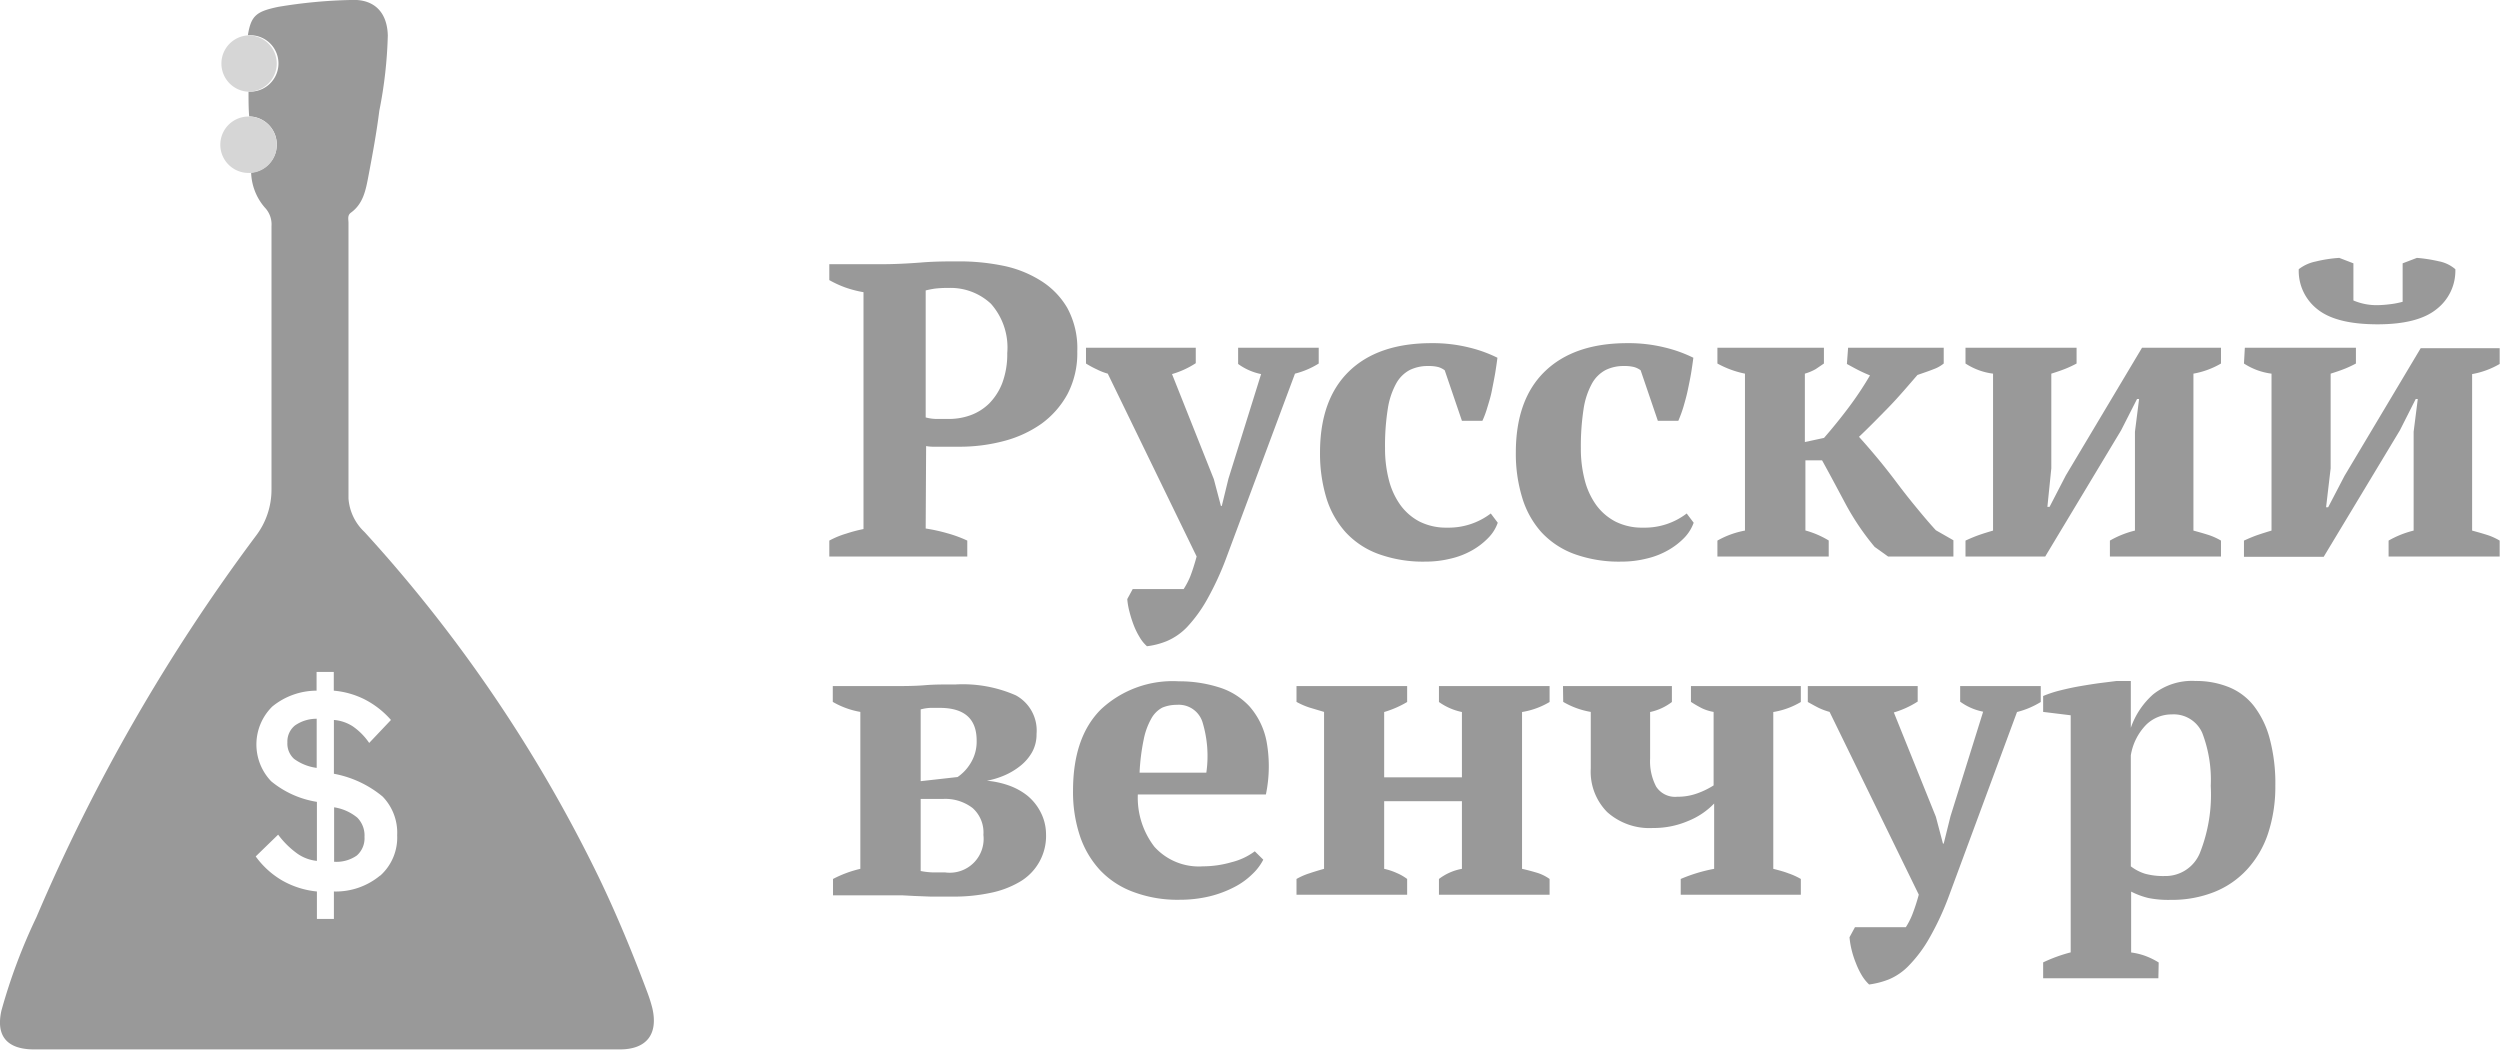 <svg xmlns="http://www.w3.org/2000/svg" viewBox="0 0 229.56 96.38"><defs><style>.cls-1{fill:#999;}.cls-2{fill:#d6d6d6;}</style></defs><g id="Layer_2" data-name="Layer 2"><g id="Layer_1-2" data-name="Layer 1"><path class="cls-1" d="M85,48.53a15.91,15.91,0,0,1,2,.44,11.59,11.59,0,0,1,1.82.67V51.1H76.15V49.64A8,8,0,0,1,77.7,49a13.43,13.43,0,0,1,1.59-.42V26.83a10.21,10.21,0,0,1-1.69-.44,9.74,9.74,0,0,1-1.45-.67V24.26H81q1.53,0,3.51-.15C85.8,24,87,24,88.11,24a20.1,20.1,0,0,1,4,.4,10.35,10.35,0,0,1,3.45,1.37A7.25,7.25,0,0,1,98,28.27a7.74,7.74,0,0,1,.92,4,8.08,8.08,0,0,1-.9,3.92,8.24,8.24,0,0,1-2.39,2.72,10.66,10.66,0,0,1-3.46,1.59,15.83,15.83,0,0,1-4,.52H87.5l-.91,0-.91,0a3.71,3.71,0,0,1-.64-.06Zm2.07-22.09a9.57,9.57,0,0,0-1.21.06,8.17,8.17,0,0,0-.86.17V38.33a4,4,0,0,0,1,.14h1.11a5.82,5.82,0,0,0,2-.34,4.79,4.79,0,0,0,1.71-1.07,5.49,5.49,0,0,0,1.21-1.88,7.59,7.59,0,0,0,.46-2.76,6.06,6.06,0,0,0-1.5-4.53A5.42,5.42,0,0,0,87.11,26.44Z"/><path class="cls-1" d="M101.72,34.31a5.43,5.43,0,0,1-1-.39,8.75,8.75,0,0,1-1-.54V31.93h10.08v1.42a8.17,8.17,0,0,1-2.18,1L111.46,44l.65,2.46h.08l.61-2.5,3-9.61a5.4,5.4,0,0,1-2.11-.93V31.93h7.4v1.45a7.61,7.61,0,0,1-2.18.93L112.65,51.1a27.2,27.2,0,0,1-1.84,4A13,13,0,0,1,109,57.58a5.65,5.65,0,0,1-1.84,1.28,7.05,7.05,0,0,1-1.84.48,3.34,3.34,0,0,1-.69-.86,6.71,6.71,0,0,1-.54-1.11,10.58,10.58,0,0,1-.38-1.21,6.47,6.47,0,0,1-.2-1.15l.5-.92h4.68a7.36,7.36,0,0,0,.6-1.15c.16-.41.36-1,.59-1.84Z"/><path class="cls-1" d="M137.53,48a3.72,3.72,0,0,1-.88,1.4,6.51,6.51,0,0,1-1.47,1.13,7.29,7.29,0,0,1-2,.77,9.49,9.49,0,0,1-2.28.27,12,12,0,0,1-4.35-.71,7.67,7.67,0,0,1-3-2,8.37,8.37,0,0,1-1.77-3.18,14.07,14.07,0,0,1-.57-4.13c0-3.24.89-5.73,2.66-7.45s4.3-2.59,7.58-2.59a13.84,13.84,0,0,1,3.45.4,12.26,12.26,0,0,1,2.6.94q-.08.64-.21,1.44c-.09.52-.19,1-.3,1.57s-.25,1-.41,1.53a8.63,8.63,0,0,1-.46,1.25h-1.88L132.66,34a1.92,1.92,0,0,0-.57-.29,3.44,3.44,0,0,0-.92-.1,3.74,3.74,0,0,0-1.73.37,3.07,3.07,0,0,0-1.24,1.24,7,7,0,0,0-.77,2.34,21.53,21.53,0,0,0-.25,3.61,11.39,11.39,0,0,0,.35,2.89,6.84,6.84,0,0,0,1.05,2.3,5.08,5.08,0,0,0,1.78,1.54,5.45,5.45,0,0,0,2.53.55,6.39,6.39,0,0,0,4-1.3Z"/><path class="cls-1" d="M155.52,48a3.85,3.85,0,0,1-.88,1.4,6.57,6.57,0,0,1-1.48,1.13,7.29,7.29,0,0,1-2,.77,9.43,9.43,0,0,1-2.28.27,12.05,12.05,0,0,1-4.35-.71,7.75,7.75,0,0,1-3-2,8.36,8.36,0,0,1-1.76-3.18,13.74,13.74,0,0,1-.58-4.13c0-3.24.89-5.73,2.67-7.45s4.3-2.59,7.57-2.59a13.84,13.84,0,0,1,3.45.4,12.37,12.37,0,0,1,2.61.94q-.08.64-.21,1.44c-.09.52-.19,1-.31,1.57s-.25,1-.4,1.53a11.9,11.9,0,0,1-.46,1.25h-1.88L150.65,34a1.86,1.86,0,0,0-.58-.29,3.39,3.39,0,0,0-.92-.1,3.7,3.7,0,0,0-1.72.37,3.09,3.09,0,0,0-1.25,1.24,7,7,0,0,0-.77,2.34,22.65,22.65,0,0,0-.25,3.61,11.39,11.39,0,0,0,.35,2.89,6.84,6.84,0,0,0,1.05,2.3,5.11,5.11,0,0,0,1.79,1.54,5.43,5.43,0,0,0,2.53.55,6.33,6.33,0,0,0,4-1.3Z"/><path class="cls-1" d="M169.7,31.93h8.78v1.45a3.18,3.18,0,0,1-.93.52c-.37.15-.87.32-1.48.53-.87,1-1.76,2.06-2.68,3s-1.82,1.86-2.69,2.68c.56.62,1.14,1.29,1.73,2s1.17,1.45,1.74,2.21,1.16,1.51,1.77,2.25,1.2,1.45,1.82,2.12l1.61.92V51.1h-6l-1.23-.88a23.39,23.39,0,0,1-2.7-4c-.71-1.33-1.41-2.65-2.13-3.95h-1.53v6.44a8.37,8.37,0,0,1,2.14.92V51.1H157.7V49.64a8.08,8.08,0,0,1,2.53-.92V34.31a8.86,8.86,0,0,1-2.53-.93V31.93h9.78v1.45l-.75.51a4.52,4.52,0,0,1-1,.42v6.28l1.76-.38c.74-.85,1.48-1.76,2.22-2.74a31,31,0,0,0,2-3c-.44-.18-.81-.35-1.12-.51s-.62-.33-1-.54Z"/><path class="cls-1" d="M180.48,31.93h10.2v1.45a10.09,10.09,0,0,1-1,.47c-.37.15-.81.3-1.32.46V43L188,46.54h.2l1.49-2.88,7-11.73h7.25v1.45a7.68,7.68,0,0,1-2.53.93V48.72c.48.13.94.26,1.38.4a5.8,5.8,0,0,1,1.15.52V51.1h-10.2V49.64a8.72,8.72,0,0,1,2.3-.92V39.64l.38-3h-.19l-1.46,2.87L187.8,51.1h-7.32V49.64c.43-.2.86-.38,1.26-.52s.83-.27,1.27-.4V34.31a6,6,0,0,1-2.53-.93Z"/><path class="cls-1" d="M206.13,31.93h10.2v1.45a10.09,10.09,0,0,1-1,.47c-.37.15-.81.3-1.32.46V43l-.42,3.58h.19l1.5-2.88,7-11.73h7.25v1.45a7.68,7.68,0,0,1-2.53.93V48.72c.48.13.94.26,1.38.4a5.55,5.55,0,0,1,1.15.52V51.1h-10.2V49.64a8.86,8.86,0,0,1,2.3-.92V39.64l.38-3h-.19l-1.45,2.87-7,11.62h-7.32V49.64c.44-.2.86-.38,1.27-.52s.83-.27,1.26-.4V34.31a6,6,0,0,1-2.53-.93Zm12.19-2.15q-3.8,0-5.52-1.38a4.47,4.47,0,0,1-1.72-3.68,3.76,3.76,0,0,1,1.57-.71,12.37,12.37,0,0,1,2.15-.33l1.3.5v3.41a5.43,5.43,0,0,0,2.26.43,10.4,10.4,0,0,0,1.06-.08,7.53,7.53,0,0,0,1.2-.23V24.18l1.31-.5a13.62,13.62,0,0,1,2,.31,3.27,3.27,0,0,1,1.53.73,4.46,4.46,0,0,1-1.74,3.68Q222,29.78,218.32,29.78Z"/><path class="cls-1" d="M96.05,76.56A4.87,4.87,0,0,1,93.59,81a8.72,8.72,0,0,1-2.7,1,16,16,0,0,1-3.32.33l-2.11,0-1.53-.06-1.13-.06-.9,0H76.49V80.71A10.5,10.5,0,0,1,79,79.78V65.37a7.59,7.59,0,0,1-2.53-.92V63h5.18c1.22,0,2.31,0,3.26-.08s1.89-.07,2.83-.07a12.1,12.1,0,0,1,5.54,1,3.68,3.68,0,0,1,1.9,3.55,3.36,3.36,0,0,1-.4,1.65,4.3,4.3,0,0,1-1.07,1.26,6.33,6.33,0,0,1-1.48.89,7.61,7.61,0,0,1-1.61.49,8.12,8.12,0,0,1,2,.43,5.91,5.91,0,0,1,1.73.95,4.74,4.74,0,0,1,1.19,1.48A4.44,4.44,0,0,1,96.05,76.56ZM84.54,71.73l3.39-.38a4.09,4.09,0,0,0,1.18-1.25A3.76,3.76,0,0,0,89.68,68c0-2-1.13-3-3.39-3l-.87,0a4.15,4.15,0,0,0-.88.14Zm0,8.25a7,7,0,0,0,1.17.13l1.09,0a3.11,3.11,0,0,0,3.5-3.45,3,3,0,0,0-1-2.47,4.12,4.12,0,0,0-2.67-.83H84.54Z"/><path class="cls-1" d="M116,78.94a4.89,4.89,0,0,1-1,1.32,6.72,6.72,0,0,1-1.65,1.19,10.13,10.13,0,0,1-2.26.85,11.71,11.71,0,0,1-2.78.32,11.52,11.52,0,0,1-4.22-.71,8,8,0,0,1-3.07-2,8.68,8.68,0,0,1-1.86-3.16,12.76,12.76,0,0,1-.63-4.14c0-3.28.85-5.77,2.57-7.48a9.64,9.64,0,0,1,7.13-2.57,12.09,12.09,0,0,1,3.66.54,6.4,6.4,0,0,1,2.84,1.76,6.82,6.82,0,0,1,1.57,3.22,12.71,12.71,0,0,1-.06,4.87H104.48A7.38,7.38,0,0,0,106,77.75a5.49,5.49,0,0,0,4.46,1.8,9.5,9.5,0,0,0,2.63-.38,6,6,0,0,0,2.13-1Zm-7.92-14.22a3.44,3.44,0,0,0-1.36.26,2.51,2.51,0,0,0-1,1,6.41,6.41,0,0,0-.7,1.92,19.23,19.23,0,0,0-.38,3.05h6.13a10.7,10.7,0,0,0-.34-4.6A2.28,2.28,0,0,0,108.07,64.72Z"/><path class="cls-1" d="M129.21,82.16H119.05V80.71a6.11,6.11,0,0,1,1.19-.52c.44-.15.88-.28,1.34-.41V65.37l-1.34-.4a6.78,6.78,0,0,1-1.19-.52V63h10.16v1.46a9.17,9.17,0,0,1-2.11.92v6h7.14v-6a5.58,5.58,0,0,1-2.11-.92V63h10.16v1.46a7.2,7.2,0,0,1-2.53.92V79.78c.46.1.9.22,1.34.35a4,4,0,0,1,1.19.58v1.45H132.13V80.71a4.91,4.91,0,0,1,2.11-.93V73.57H127.1v6.21a5.73,5.73,0,0,1,1.17.39,4.52,4.52,0,0,1,.94.54Z"/><path class="cls-1" d="M143.52,63h10v1.46a5,5,0,0,1-2,.92v4.28a5,5,0,0,0,.55,2.56,2.06,2.06,0,0,0,1.94.94,5.23,5.23,0,0,0,1.84-.31,7.47,7.47,0,0,0,1.5-.73V65.37a4,4,0,0,1-1.08-.34,10.67,10.67,0,0,1-1-.58V63h10.09v1.46a7.2,7.2,0,0,1-2.53.92V79.78c.51.13,1,.26,1.38.41a6.31,6.31,0,0,1,1.15.52v1.45H154.33V80.71a14.67,14.67,0,0,1,3.07-.93v-6A6.83,6.83,0,0,1,155,75.39a8,8,0,0,1-3.22.64,5.82,5.82,0,0,1-4.2-1.46,5.27,5.27,0,0,1-1.51-4V65.37a7.43,7.43,0,0,1-2.53-.92Z"/><path class="cls-1" d="M168,65.37A6,6,0,0,1,167,65c-.32-.16-.64-.34-1-.54V63h10.09v1.42a8.4,8.4,0,0,1-2.19,1L177.76,75l.65,2.46h.07l.62-2.5,3-9.61a5.32,5.32,0,0,1-2.11-.92V63h7.4v1.46a7.75,7.75,0,0,1-2.18.92L179,82.16a25.69,25.69,0,0,1-1.85,4,12.18,12.18,0,0,1-1.84,2.47,5.49,5.49,0,0,1-1.84,1.29,7.69,7.69,0,0,1-1.84.48,3.89,3.89,0,0,1-.69-.87,7.12,7.12,0,0,1-.53-1.11,8.53,8.53,0,0,1-.39-1.21,7.43,7.43,0,0,1-.19-1.15l.5-.92H175a6.56,6.56,0,0,0,.59-1.15,17.39,17.39,0,0,0,.6-1.84Z"/><path class="cls-1" d="M198.19,89.83H187.61V88.37a14.16,14.16,0,0,1,2.53-.92V65.68l-2.53-.31V63.91a10.66,10.66,0,0,1,1.51-.5c.6-.15,1.22-.29,1.86-.4s1.26-.21,1.86-.29l1.52-.19h1.3v4.3h0a7.27,7.27,0,0,1,2.05-3.07,5.71,5.71,0,0,1,3.89-1.23,8,8,0,0,1,3.05.56,5.57,5.57,0,0,1,2.3,1.72,8.44,8.44,0,0,1,1.46,3,15.93,15.93,0,0,1,.52,4.36,13.68,13.68,0,0,1-.67,4.37,9.13,9.13,0,0,1-1.92,3.29,8.26,8.26,0,0,1-3,2.07,10.54,10.54,0,0,1-4,.73,9.36,9.36,0,0,1-2.06-.17,7.1,7.1,0,0,1-1.59-.59v5.59a6.09,6.09,0,0,1,1.23.29,6.68,6.68,0,0,1,1.3.63Zm1.23-24.23a3.33,3.33,0,0,0-2.32.92,5.2,5.2,0,0,0-1.44,2.84V79.55a4.21,4.21,0,0,0,1.31.68,6.34,6.34,0,0,0,1.8.21A3.41,3.41,0,0,0,202,78.33a14.5,14.5,0,0,0,1-6.17,12.05,12.05,0,0,0-.78-4.86A2.86,2.86,0,0,0,199.42,65.6Z"/><path class="cls-1" d="M30.68,74.13v5a3.26,3.26,0,0,0,2.08-.57,2.1,2.1,0,0,0,.71-1.71,2.33,2.33,0,0,0-.66-1.77A4.41,4.41,0,0,0,30.68,74.13Z"/><path class="cls-1" d="M26.39,68.17A1.89,1.89,0,0,0,27,69.68a4.48,4.48,0,0,0,2.08.83V66a3.44,3.44,0,0,0-2,.62A1.89,1.89,0,0,0,26.39,68.17Z"/><path class="cls-1" d="M59.9,92.57a13.38,13.38,0,0,0-.44-1.4C58.12,87.58,56.64,84,55,80.59A133.34,133.34,0,0,0,33.47,48.85,4.67,4.67,0,0,1,32,45.78q0-12.66,0-25.31c0-.32-.12-.69.22-.94,1.15-.83,1.37-2.11,1.61-3.36.38-2,.75-4,1-6a40.29,40.29,0,0,0,.78-6.92C35.55,1.08,34.32-.13,32.16,0a45.79,45.79,0,0,0-6.61.63c-2,.42-2.5.79-2.79,2.61h.06a2.59,2.59,0,1,1,0,5.17h0c0,.76,0,1.52.06,2.28a2.58,2.58,0,0,1,.18,5.15,5.14,5.14,0,0,0,1.25,3.21,2.23,2.23,0,0,1,.62,1.71q0,12.09,0,24.18a7,7,0,0,1-1.45,4.29,169.29,169.29,0,0,0-20.14,35A51.89,51.89,0,0,0,.13,92.8c-.52,2.31.5,3.52,2.88,3.56,1.5,0,3,0,4.49,0,13.25,0,26.51,0,39.76,0,3.21,0,6.41,0,9.61,0C59.34,96.38,60.46,95,59.9,92.57Zm-25-12.17a6.37,6.37,0,0,1-4.24,1.46v2.52H29.1V81.86a8,8,0,0,1-3.17-1,7.89,7.89,0,0,1-2.45-2.22l2.06-2a8,8,0,0,0,1.76,1.74,3.78,3.78,0,0,0,1.8.67V73.63a8.74,8.74,0,0,1-4.2-1.89A4.89,4.89,0,0,1,25,64.88a6.43,6.43,0,0,1,4.07-1.46V61.7h1.58v1.72a7.79,7.79,0,0,1,2.85.81,8.19,8.19,0,0,1,2.4,1.88l-2,2.11a5.86,5.86,0,0,0-1.5-1.52,3.73,3.73,0,0,0-1.74-.59v4.94a9.8,9.8,0,0,1,4.47,2.09,4.77,4.77,0,0,1,1.34,3.56A4.69,4.69,0,0,1,34.92,80.4Z"/><path class="cls-2" d="M25.41,5.83a2.58,2.58,0,0,0-2.59-2.58h-.06a2.59,2.59,0,0,0,0,5.17h0A2.59,2.59,0,0,0,25.41,5.83Z"/><path class="cls-2" d="M25.41,13.29a2.58,2.58,0,0,0-2.54-2.59h-.05a2.59,2.59,0,1,0,0,5.18,1.81,1.81,0,0,0,.23,0A2.57,2.57,0,0,0,25.41,13.29Z"/></g></g></svg>